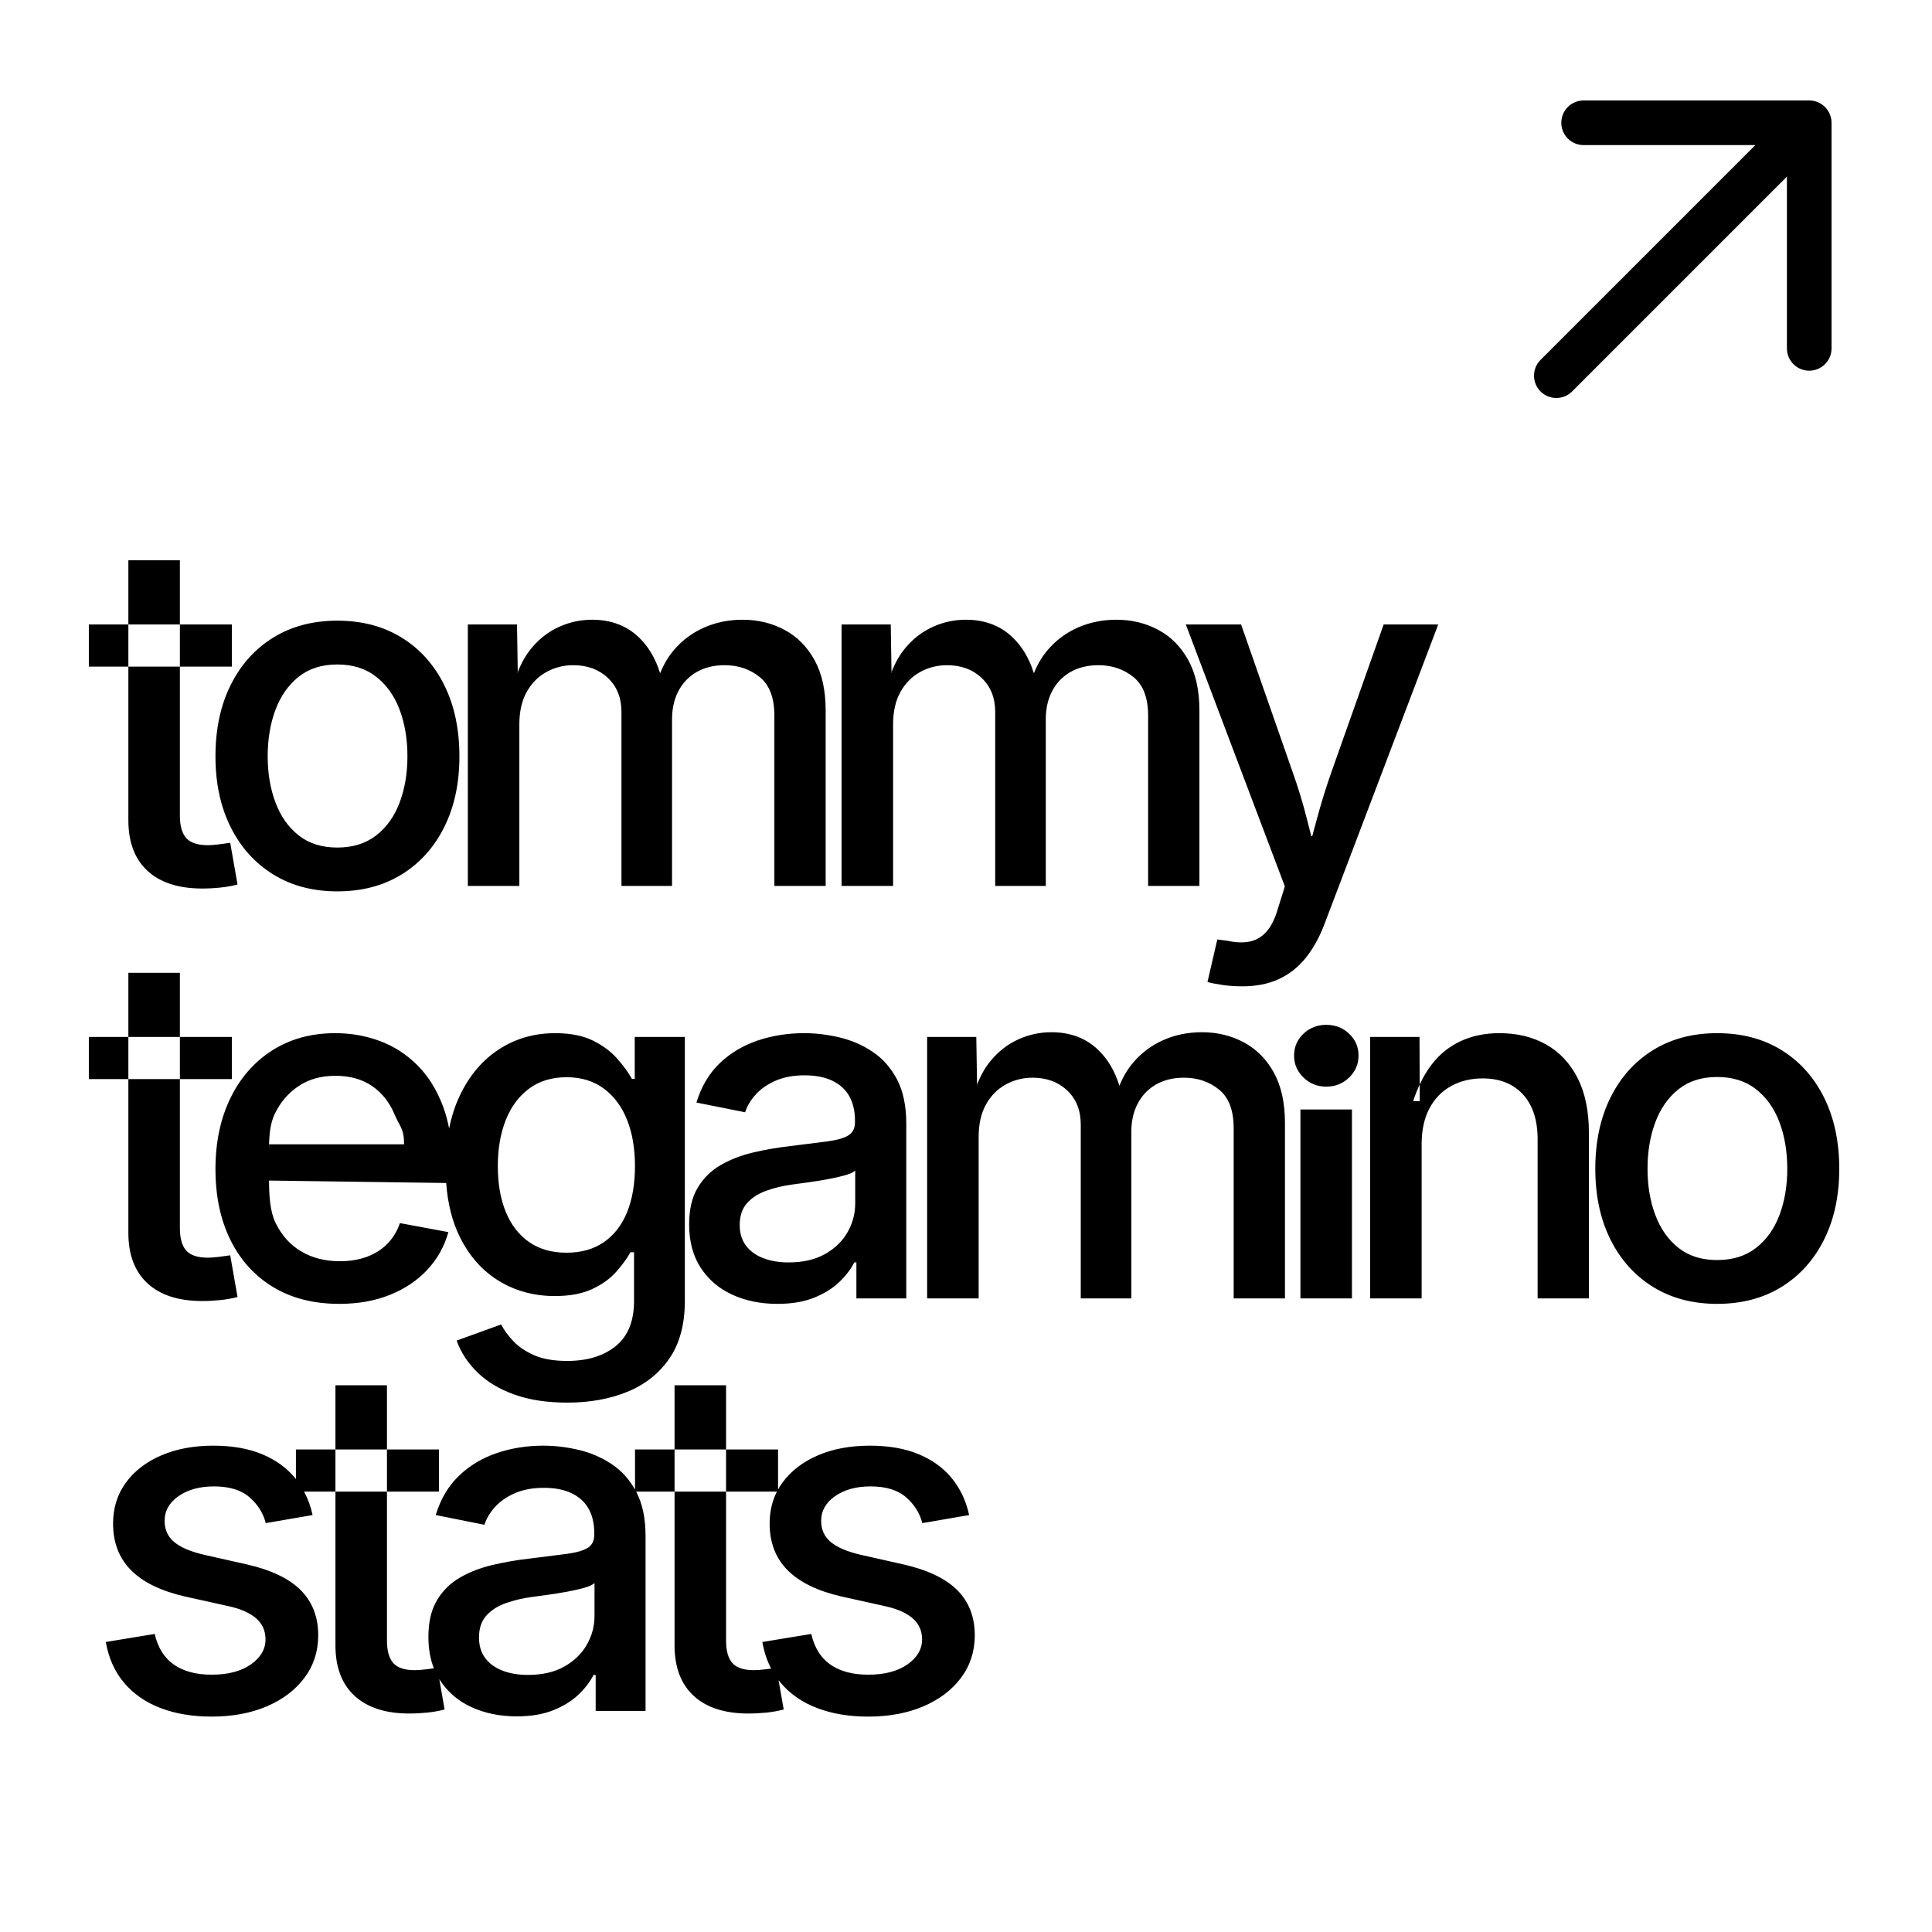 <?xml version="1.0" encoding="UTF-8"?>
<!-- Generated by Pixelmator Pro 3.6.4 -->
<svg width="500" height="500" viewBox="0 0 500 500" xmlns="http://www.w3.org/2000/svg">
    <path id="Percorso" fill="#000000" fill-rule="evenodd" stroke="none" d="M 462.45 90.161 C 462.45 93.349 465.036 95.936 468.225 95.936 C 471.413 95.936 474 93.349 474 90.161 L 474 31.775 C 474 28.587 471.413 26 468.225 26 L 409.839 26 C 406.651 26 404.064 28.587 404.064 31.775 C 404.064 34.963 406.651 37.55 409.839 37.55 L 454.284 37.55 L 398.692 93.142 C 396.436 95.398 396.436 99.052 398.692 101.308 C 400.948 103.564 404.602 103.564 406.858 101.308 L 462.45 45.716 Z"/>
    <path id="tommy-tegamino-stats" fill="#000000" fill-rule="evenodd" stroke="none" d="M 54.775 444.254 C 49.823 444.254 45.419 443.518 41.562 442.047 C 37.706 440.576 34.56 438.4 32.125 435.52 C 29.69 432.639 28.108 429.115 27.377 424.947 L 40.041 422.863 C 40.853 426.418 42.506 429.064 45.002 430.801 C 47.498 432.537 50.757 433.406 54.775 433.406 C 59.037 433.406 62.425 432.516 64.941 430.738 C 67.458 428.961 68.717 426.807 68.717 424.273 C 68.717 422.067 67.916 420.259 66.312 418.85 C 64.709 417.44 62.344 416.386 59.219 415.691 L 47.895 413.18 C 41.644 411.75 36.975 409.472 33.891 406.346 C 30.806 403.22 29.264 399.206 29.264 394.303 C 29.264 390.258 30.37 386.723 32.582 383.699 C 34.794 380.676 37.849 378.326 41.746 376.65 C 45.643 374.975 50.127 374.137 55.201 374.137 C 60.113 374.137 64.343 374.884 67.895 376.375 C 71.446 377.866 74.309 379.959 76.48 382.656 C 76.516 382.7 76.549 382.745 76.584 382.789 L 76.584 375.117 L 86.812 375.117 L 86.812 386.027 L 78.703 386.027 C 79.692 387.884 80.425 389.906 80.895 392.096 L 68.777 394.18 C 68.128 391.605 66.727 389.378 64.576 387.498 C 62.425 385.618 59.361 384.68 55.383 384.68 C 51.689 384.68 48.636 385.516 46.221 387.191 C 43.806 388.867 42.598 391.012 42.598 393.627 C 42.598 395.874 43.43 397.693 45.094 399.082 C 46.758 400.471 49.355 401.575 52.887 402.393 L 63.785 404.844 C 70.117 406.274 74.796 408.502 77.82 411.525 C 80.844 414.549 82.355 418.45 82.355 423.23 C 82.355 427.357 81.178 431.005 78.824 434.172 C 76.47 437.339 73.222 439.81 69.082 441.588 C 64.942 443.365 60.174 444.254 54.775 444.254 Z M 86.812 386.027 L 100.146 386.027 L 100.146 424.58 C 100.146 427.236 100.693 429.177 101.789 430.402 C 102.885 431.628 104.752 432.24 107.391 432.24 C 108.162 432.24 109.115 432.168 110.252 432.025 C 111.009 431.93 111.668 431.842 112.281 431.756 C 111.343 429.361 110.873 426.643 110.873 423.6 C 110.873 419.759 111.614 416.601 113.096 414.129 C 114.577 411.657 116.557 409.706 119.033 408.275 C 121.509 406.845 124.299 405.763 127.404 405.027 C 130.509 404.292 133.684 403.741 136.932 403.373 C 140.95 402.883 144.189 402.473 146.645 402.146 C 149.1 401.82 150.906 401.31 152.062 400.615 C 153.219 399.921 153.797 398.775 153.797 397.182 L 153.797 396.814 C 153.797 394.322 153.31 392.207 152.336 390.471 C 151.362 388.734 149.901 387.397 147.953 386.457 C 146.005 385.517 143.609 385.047 140.768 385.047 C 137.886 385.047 135.39 385.506 133.279 386.426 C 131.169 387.345 129.454 388.53 128.135 389.98 C 126.816 391.431 125.893 392.973 125.365 394.607 L 112.762 392.096 C 114.02 387.969 116.018 384.587 118.758 381.951 C 121.498 379.316 124.756 377.355 128.531 376.068 C 132.306 374.781 136.344 374.137 140.646 374.137 C 143.65 374.137 146.705 374.505 149.811 375.24 C 152.916 375.976 155.776 377.221 158.395 378.979 C 160.824 380.609 162.806 382.785 164.344 385.506 L 164.344 375.117 L 174.572 375.117 L 174.572 386.027 L 164.629 386.027 C 164.651 386.069 164.674 386.109 164.695 386.15 C 166.278 389.174 167.07 392.974 167.07 397.551 L 167.07 442.783 L 154.162 442.783 L 154.162 433.467 L 153.615 433.467 C 152.722 435.224 151.424 436.92 149.719 438.555 C 148.014 440.189 145.841 441.537 143.203 442.6 C 140.565 443.662 137.399 444.193 133.705 444.193 C 129.403 444.193 125.526 443.405 122.076 441.832 C 118.626 440.259 115.896 437.941 113.887 434.877 C 113.819 434.773 113.755 434.666 113.689 434.561 L 115.062 442.416 C 113.682 442.784 112.2 443.049 110.617 443.213 C 109.034 443.376 107.472 443.457 105.93 443.457 C 99.801 443.457 95.082 441.935 91.773 438.891 C 88.465 435.846 86.812 431.484 86.812 425.805 L 86.812 386.027 Z M 174.572 386.027 L 187.904 386.027 L 187.904 424.58 C 187.904 427.236 188.453 429.177 189.549 430.402 C 190.645 431.628 192.512 432.24 195.15 432.24 C 195.922 432.24 196.875 432.168 198.012 432.025 C 198.57 431.955 199.088 431.89 199.568 431.824 C 198.497 429.769 197.736 427.477 197.293 424.947 L 209.957 422.863 C 210.769 426.418 212.424 429.064 214.92 430.801 C 217.416 432.537 220.673 433.406 224.691 433.406 C 228.953 433.406 232.343 432.516 234.859 430.738 C 237.376 428.961 238.635 426.807 238.635 424.273 C 238.635 422.067 237.834 420.259 236.23 418.85 C 234.627 417.44 232.262 416.386 229.137 415.691 L 217.812 413.18 C 211.562 411.75 206.893 409.472 203.809 406.346 C 200.724 403.22 199.182 399.206 199.182 394.303 C 199.182 391.254 199.81 388.496 201.066 386.027 L 187.904 386.027 L 187.904 375.117 L 201.361 375.117 L 201.361 385.471 C 201.701 384.862 202.081 384.272 202.5 383.699 C 204.712 380.676 207.765 378.326 211.662 376.65 C 215.559 374.975 220.043 374.137 225.117 374.137 C 230.029 374.137 234.261 374.884 237.812 376.375 C 241.364 377.866 244.225 379.959 246.396 382.656 C 248.568 385.353 250.039 388.5 250.811 392.096 L 238.695 394.18 C 238.046 391.605 236.645 389.378 234.494 387.498 C 232.343 385.618 229.279 384.68 225.301 384.68 C 221.607 384.68 218.552 385.516 216.137 387.191 C 213.722 388.867 212.516 391.012 212.516 393.627 C 212.516 395.874 213.348 397.693 215.012 399.082 C 216.676 400.471 219.273 401.575 222.805 402.393 L 233.703 404.844 C 240.035 406.274 244.712 408.502 247.736 411.525 C 250.76 414.549 252.273 418.45 252.273 423.23 C 252.273 427.357 251.096 431.005 248.742 434.172 C 246.388 437.339 243.14 439.81 239 441.588 C 234.86 443.365 230.09 444.254 224.691 444.254 C 219.739 444.254 215.337 443.518 211.48 442.047 C 207.624 440.576 204.478 438.4 202.043 435.52 C 201.856 435.298 201.675 435.073 201.498 434.844 L 202.822 442.416 C 201.442 442.784 199.96 443.049 198.377 443.213 C 196.794 443.376 195.232 443.457 193.689 443.457 C 187.56 443.457 182.841 441.935 179.533 438.891 C 176.225 435.846 174.572 431.484 174.572 425.805 L 174.572 386.027 Z M 187.904 375.117 L 174.572 375.117 L 174.572 358.508 L 187.904 358.508 L 187.904 375.117 Z M 100.146 386.027 L 100.146 375.117 L 113.602 375.117 L 113.602 386.027 L 100.146 386.027 Z M 100.146 375.117 L 86.812 375.117 L 86.812 358.508 L 100.146 358.508 L 100.146 375.117 Z M 136.629 433.467 C 140.323 433.467 143.447 432.752 146.004 431.322 C 148.561 429.892 150.51 428.013 151.85 425.684 C 153.189 423.355 153.859 420.861 153.859 418.205 L 153.859 409.686 C 153.413 410.135 152.539 410.544 151.24 410.912 C 149.941 411.28 148.459 411.617 146.795 411.924 C 145.131 412.23 143.487 412.494 141.863 412.719 C 140.24 412.943 138.819 413.139 137.602 413.303 C 135.166 413.63 132.905 414.17 130.814 414.926 C 128.724 415.682 127.058 416.764 125.82 418.174 C 124.582 419.584 123.965 421.454 123.965 423.783 C 123.965 425.908 124.502 427.685 125.578 429.115 C 126.654 430.545 128.145 431.628 130.053 432.363 C 131.96 433.099 134.153 433.467 136.629 433.467 Z M 146.857 362.996 C 141.581 362.996 137.003 362.303 133.127 360.914 C 129.251 359.525 126.065 357.613 123.568 355.182 C 121.072 352.75 119.276 350.004 118.18 346.939 L 129.688 342.771 C 130.459 344.242 131.534 345.702 132.914 347.152 C 134.294 348.603 136.1 349.809 138.332 350.77 C 140.564 351.73 143.385 352.209 146.795 352.209 C 151.99 352.209 156.172 350.933 159.338 348.379 C 162.504 345.825 164.088 341.933 164.088 336.703 L 164.088 324.078 L 163.174 324.078 C 162.2 325.794 160.932 327.519 159.369 329.256 C 157.806 330.992 155.747 332.454 153.189 333.639 C 150.632 334.824 147.424 335.416 143.568 335.416 C 138.21 335.416 133.392 334.109 129.109 331.494 C 124.827 328.879 121.458 325.088 119.002 320.123 C 117.044 316.164 115.867 311.507 115.471 306.158 L 69.621 305.527 C 69.618 305.137 69.615 304.749 69.615 304.355 L 69.615 305.527 L 69.621 305.527 C 69.652 309.635 69.889 313.528 71.316 316.477 C 72.879 319.705 75.092 322.168 77.953 323.863 C 80.815 325.559 84.153 326.406 87.969 326.406 C 90.526 326.406 92.84 326.027 94.91 325.271 C 96.98 324.516 98.746 323.403 100.207 321.932 C 101.668 320.461 102.764 318.664 103.494 316.539 L 116.037 318.867 C 115.022 322.545 113.215 325.783 110.617 328.582 C 108.019 331.381 104.783 333.557 100.906 335.109 C 97.03 336.662 92.678 337.439 87.848 337.439 C 81.191 337.439 75.467 335.989 70.678 333.088 C 65.888 330.187 62.204 326.121 59.627 320.891 C 57.05 315.66 55.762 309.552 55.762 302.564 C 55.762 295.659 57.039 289.561 59.596 284.27 C 62.153 278.978 65.766 274.84 70.434 271.857 C 75.101 268.875 80.542 267.383 86.752 267.383 C 90.811 267.383 94.656 268.058 98.289 269.406 C 101.922 270.755 105.148 272.828 107.969 275.627 C 110.79 278.426 113.013 281.98 114.637 286.291 C 115.308 288.074 115.839 289.998 116.232 292.057 C 116.846 288.971 117.768 286.13 119.002 283.533 C 121.458 278.364 124.827 274.381 129.109 271.582 C 133.392 268.783 138.252 267.383 143.691 267.383 C 147.588 267.383 150.825 268.017 153.402 269.283 C 155.98 270.55 158.079 272.103 159.703 273.941 C 161.327 275.78 162.605 277.538 163.539 279.213 L 164.27 279.213 L 164.27 268.363 L 177.238 268.363 L 177.238 336.643 C 177.238 342.731 175.9 347.716 173.221 351.598 C 170.542 355.479 166.909 358.35 162.322 360.209 C 157.736 362.068 152.581 362.996 146.857 362.996 Z M 201.178 337.439 C 196.875 337.439 192.999 336.651 189.549 335.078 C 186.099 333.505 183.369 331.188 181.359 328.123 C 179.35 325.058 178.346 321.3 178.346 316.846 C 178.346 313.005 179.087 309.847 180.568 307.375 C 182.05 304.903 184.03 302.952 186.506 301.521 C 188.982 300.091 191.772 299.009 194.877 298.273 C 197.982 297.538 201.157 296.987 204.404 296.619 C 208.423 296.129 211.66 295.719 214.115 295.393 C 216.571 295.066 218.378 294.556 219.535 293.861 C 220.692 293.167 221.27 292.021 221.27 290.428 L 221.27 290.061 C 221.27 287.568 220.783 285.453 219.809 283.717 C 218.834 281.98 217.374 280.643 215.426 279.703 C 213.477 278.763 211.082 278.293 208.24 278.293 C 205.358 278.293 202.863 278.753 200.752 279.672 C 198.641 280.591 196.927 281.776 195.607 283.227 C 194.288 284.677 193.366 286.219 192.838 287.854 L 180.234 285.342 C 181.493 281.215 183.491 277.833 186.23 275.197 C 188.97 272.562 192.229 270.602 196.004 269.314 C 199.779 268.027 203.817 267.383 208.119 267.383 C 211.123 267.383 214.176 267.751 217.281 268.486 C 220.386 269.222 223.249 270.468 225.867 272.225 C 228.485 273.982 230.585 276.373 232.168 279.396 C 233.751 282.42 234.543 286.22 234.543 290.797 L 234.543 336.029 L 221.635 336.029 L 221.635 326.713 L 221.088 326.713 C 220.195 328.47 218.896 330.166 217.191 331.801 C 215.487 333.435 213.314 334.783 210.676 335.846 C 208.037 336.908 204.871 337.439 201.178 337.439 Z M 444.4 337.439 C 438.068 337.439 432.539 335.978 427.811 333.057 C 423.082 330.135 419.407 326.049 416.789 320.799 C 414.171 315.548 412.863 309.448 412.863 302.502 C 412.863 295.474 414.171 289.326 416.789 284.055 C 419.407 278.784 423.082 274.687 427.811 271.766 C 432.539 268.844 438.068 267.383 444.4 267.383 C 450.773 267.383 456.324 268.844 461.053 271.766 C 465.781 274.687 469.454 278.784 472.072 284.055 C 474.69 289.326 476 295.474 476 302.502 C 476 309.448 474.69 315.548 472.072 320.799 C 469.454 326.049 465.781 330.135 461.053 333.057 C 456.324 335.978 450.773 337.439 444.4 337.439 Z M 52.34 336.703 C 46.211 336.703 41.492 335.181 38.184 332.137 C 34.876 329.093 33.221 324.73 33.221 319.051 L 33.221 279.273 L 46.555 279.273 L 46.555 317.826 C 46.555 320.482 47.103 322.423 48.199 323.648 C 49.295 324.874 51.162 325.486 53.801 325.486 C 54.572 325.486 55.526 325.414 56.662 325.271 C 57.799 325.128 58.772 324.998 59.584 324.875 L 61.473 335.662 C 60.093 336.03 58.61 336.296 57.027 336.459 C 55.444 336.622 53.882 336.703 52.34 336.703 Z M 46.555 279.273 L 46.555 268.363 L 60.01 268.363 L 60.01 279.273 L 46.555 279.273 Z M 46.555 268.363 L 33.221 268.363 L 33.221 251.754 L 46.555 251.754 L 46.555 268.363 Z M 33.221 268.363 L 33.221 279.273 L 22.992 279.273 L 22.992 268.363 L 33.221 268.363 Z M 239.941 336.029 L 239.941 268.363 L 252.666 268.363 L 252.863 280.709 C 252.837 280.776 252.811 280.842 252.785 280.91 C 252.813 280.915 252.84 280.925 252.867 280.932 L 252.863 280.709 C 253.796 278.287 254.988 276.204 256.441 274.463 C 258.471 272.032 260.845 270.204 263.564 268.979 C 266.284 267.753 269.125 267.139 272.088 267.139 C 276.999 267.139 281.037 268.661 284.203 271.705 C 286.691 274.097 288.514 277.166 289.674 280.908 C 289.699 280.904 289.724 280.901 289.75 280.898 C 290.633 278.689 291.806 276.715 293.277 274.982 C 295.429 272.449 298.035 270.509 301.1 269.16 C 304.164 267.812 307.483 267.139 311.055 267.139 C 315.033 267.139 318.656 268.016 321.924 269.773 C 325.191 271.53 327.78 274.144 329.688 277.617 C 331.595 281.09 332.547 285.422 332.547 290.611 L 332.547 336.029 L 319.273 336.029 L 319.273 291.961 C 319.273 287.344 318.006 284.012 315.469 281.969 C 312.932 279.926 309.918 278.906 306.428 278.906 C 303.627 278.906 301.2 279.499 299.15 280.684 C 297.101 281.869 295.53 283.513 294.434 285.617 C 293.338 287.722 292.789 290.143 292.789 292.881 L 292.789 336.029 L 279.699 336.029 L 279.699 291.043 C 279.699 287.365 278.533 284.423 276.199 282.217 C 273.865 280.01 270.87 278.906 267.217 278.906 C 264.741 278.906 262.438 279.488 260.307 280.652 C 258.176 281.817 256.472 283.533 255.193 285.801 C 253.915 288.069 253.275 290.876 253.275 294.227 L 253.275 336.029 L 239.941 336.029 Z M 336.549 336.029 L 336.549 287.133 L 349.883 287.133 L 349.883 336.029 L 336.549 336.029 Z M 354.584 336.029 L 354.584 268.363 L 367.369 268.363 L 367.414 280.676 C 366.794 282.005 366.23 283.437 365.725 284.973 L 367.43 284.973 L 367.414 280.676 C 369.236 276.772 371.555 273.761 374.371 271.643 C 378.146 268.803 382.712 267.383 388.07 267.383 C 392.657 267.383 396.686 268.363 400.156 270.324 C 403.627 272.286 406.335 275.178 408.283 278.998 C 410.232 282.819 411.207 287.549 411.207 293.188 L 411.207 336.029 L 397.934 336.029 L 397.934 294.842 C 397.934 289.857 396.666 285.985 394.129 283.227 C 391.592 280.468 388.11 279.09 383.686 279.09 C 380.682 279.09 377.983 279.743 375.588 281.051 C 373.193 282.358 371.317 284.279 369.957 286.812 C 368.597 289.346 367.918 292.471 367.918 296.189 L 367.918 336.029 L 354.584 336.029 Z M 204.102 326.713 C 207.795 326.713 210.919 325.998 213.477 324.568 C 216.034 323.138 217.983 321.259 219.322 318.93 C 220.662 316.601 221.33 314.107 221.33 311.451 L 221.33 302.932 C 220.884 303.381 220.012 303.79 218.713 304.158 C 217.414 304.526 215.932 304.863 214.268 305.17 C 212.603 305.476 210.96 305.74 209.336 305.965 C 207.712 306.19 206.292 306.385 205.074 306.549 C 202.639 306.876 200.376 307.416 198.285 308.172 C 196.195 308.928 194.531 310.01 193.293 311.42 C 192.055 312.83 191.438 314.7 191.438 317.029 C 191.438 319.154 191.975 320.931 193.051 322.361 C 194.126 323.791 195.618 324.874 197.525 325.609 C 199.433 326.345 201.626 326.713 204.102 326.713 Z M 444.4 326.1 C 448.419 326.1 451.777 325.048 454.477 322.943 C 457.176 320.839 459.196 317.999 460.535 314.424 C 461.875 310.849 462.545 306.874 462.545 302.502 C 462.545 298.048 461.875 294.034 460.535 290.459 C 459.196 286.884 457.176 284.033 454.477 281.908 C 451.777 279.783 448.419 278.723 444.4 278.723 C 440.382 278.723 437.043 279.783 434.385 281.908 C 431.726 284.033 429.728 286.884 428.389 290.459 C 427.049 294.034 426.379 298.048 426.379 302.502 C 426.379 306.874 427.049 310.849 428.389 314.424 C 429.728 317.999 431.726 320.839 434.385 322.943 C 437.043 325.048 440.382 326.1 444.4 326.1 Z M 146.613 324.199 C 150.388 324.199 153.594 323.302 156.232 321.504 C 158.871 319.706 160.88 317.132 162.26 313.781 C 163.64 310.431 164.33 306.426 164.33 301.768 C 164.33 297.191 163.64 293.186 162.26 289.754 C 160.88 286.322 158.871 283.636 156.232 281.695 C 153.594 279.754 150.388 278.783 146.613 278.783 C 142.798 278.783 139.561 279.774 136.902 281.756 C 134.244 283.738 132.235 286.455 130.875 289.908 C 129.515 293.361 128.834 297.314 128.834 301.768 C 128.834 306.344 129.524 310.308 130.904 313.658 C 132.284 317.009 134.293 319.603 136.932 321.441 C 139.57 323.28 142.798 324.199 146.613 324.199 Z M 69.615 298.488 C 69.615 297.698 69.62 296.916 69.639 296.143 L 103.41 296.143 L 104.576 296.143 C 104.576 292.016 103.444 291.604 102.125 288.438 C 100.806 285.271 98.857 282.808 96.279 281.051 C 93.702 279.294 90.547 278.416 86.812 278.416 C 83.078 278.416 79.881 279.315 77.223 281.113 C 74.564 282.911 72.524 285.3 71.104 288.283 C 69.988 290.625 69.708 293.315 69.639 296.143 L 69.615 296.143 L 69.615 298.488 Z M 343.246 281.223 C 340.932 281.223 338.965 280.436 337.342 278.863 C 335.718 277.29 334.906 275.4 334.906 273.193 C 334.906 270.946 335.718 269.056 337.342 267.523 C 338.965 265.991 340.932 265.227 343.246 265.227 C 345.56 265.227 347.529 265.991 349.152 267.523 C 350.776 269.056 351.588 270.946 351.588 273.193 C 351.588 275.4 350.776 277.29 349.152 278.863 C 347.529 280.436 345.56 281.223 343.246 281.223 Z M 321.561 255.262 C 319.653 255.262 317.896 255.142 316.293 254.896 C 314.69 254.651 313.422 254.403 312.488 254.158 L 315.043 243.129 L 317.785 243.494 C 319.855 243.944 321.721 244.005 323.385 243.678 C 325.049 243.351 326.502 242.504 327.74 241.135 C 328.978 239.766 329.983 237.732 330.754 235.035 L 332.52 229.398 L 306.887 161.609 L 321.193 161.609 L 334.527 199.793 C 335.989 203.879 337.227 207.956 338.242 212.021 C 338.608 213.486 338.984 214.95 339.365 216.412 C 339.446 216.401 339.527 216.393 339.609 216.387 C 340.008 214.924 340.405 213.458 340.799 211.99 C 341.895 207.904 343.154 203.838 344.574 199.793 L 358.092 161.609 L 372.217 161.609 L 342.748 239.205 C 341.409 242.719 339.756 245.67 337.787 248.061 C 335.818 250.451 333.493 252.25 330.814 253.455 C 328.135 254.66 325.051 255.262 321.561 255.262 Z M 87.299 230.686 C 80.967 230.686 75.438 229.224 70.709 226.303 C 65.98 223.381 62.306 219.296 59.688 214.045 C 57.069 208.794 55.762 202.694 55.762 195.748 C 55.762 188.72 57.069 182.572 59.688 177.301 C 62.306 172.03 65.98 167.933 70.709 165.012 C 75.438 162.09 80.967 160.629 87.299 160.629 C 93.671 160.629 99.222 162.09 103.951 165.012 C 108.68 167.933 112.353 172.03 114.971 177.301 C 117.589 182.572 118.898 188.72 118.898 195.748 C 118.898 202.694 117.589 208.794 114.971 214.045 C 112.353 219.296 108.68 223.381 103.951 226.303 C 99.222 229.224 93.671 230.686 87.299 230.686 Z M 52.34 229.949 C 46.211 229.949 41.492 228.427 38.184 225.383 C 34.876 222.339 33.221 217.977 33.221 212.297 L 33.221 172.52 L 46.555 172.52 L 46.555 211.072 C 46.555 213.728 47.103 215.669 48.199 216.895 C 49.295 218.12 51.162 218.732 53.801 218.732 C 54.572 218.732 55.526 218.661 56.662 218.518 C 57.799 218.375 58.772 218.242 59.584 218.119 L 61.473 228.908 C 60.093 229.276 58.61 229.54 57.027 229.703 C 55.444 229.867 53.882 229.949 52.34 229.949 Z M 46.555 172.52 L 46.555 161.609 L 60.01 161.609 L 60.01 172.52 L 46.555 172.52 Z M 46.555 161.609 L 33.221 161.609 L 33.221 145 L 46.555 145 L 46.555 161.609 Z M 33.221 161.609 L 33.221 172.52 L 22.992 172.52 L 22.992 161.609 L 33.221 161.609 Z M 121.076 229.275 L 121.076 161.609 L 133.801 161.609 L 133.998 173.955 C 133.972 174.022 133.945 174.089 133.92 174.156 C 133.948 174.161 133.975 174.171 134.002 174.178 L 133.998 173.955 C 134.931 171.533 136.121 169.45 137.574 167.709 C 139.604 165.278 141.98 163.45 144.699 162.225 C 147.419 160.999 150.26 160.385 153.223 160.385 C 158.134 160.385 162.172 161.907 165.338 164.951 C 167.826 167.343 169.649 170.412 170.809 174.154 C 170.834 174.15 170.859 174.147 170.885 174.145 C 171.767 171.935 172.939 169.961 174.41 168.229 C 176.561 165.695 179.17 163.755 182.234 162.406 C 185.299 161.058 188.618 160.385 192.189 160.385 C 196.167 160.385 199.789 161.263 203.057 163.02 C 206.324 164.777 208.913 167.39 210.82 170.863 C 212.728 174.336 213.682 178.668 213.682 183.857 L 213.682 229.275 L 200.408 229.275 L 200.408 185.207 C 200.408 180.59 199.14 177.258 196.604 175.215 C 194.067 173.172 191.053 172.152 187.562 172.152 C 184.762 172.152 182.335 172.745 180.285 173.93 C 178.235 175.115 176.662 176.759 175.566 178.863 C 174.47 180.968 173.924 183.389 173.924 186.127 L 173.924 229.275 L 160.834 229.275 L 160.834 184.289 C 160.834 180.612 159.668 177.669 157.334 175.463 C 155 173.256 152.005 172.152 148.352 172.152 C 145.876 172.152 143.572 172.734 141.441 173.898 C 139.31 175.063 137.607 176.779 136.328 179.047 C 135.05 181.315 134.408 184.122 134.408 187.473 L 134.408 229.275 L 121.076 229.275 Z M 217.799 229.275 L 217.799 161.609 L 230.525 161.609 L 230.721 173.955 C 230.695 174.022 230.668 174.089 230.643 174.156 C 230.67 174.161 230.697 174.171 230.725 174.178 L 230.721 173.955 C 231.654 171.533 232.845 169.45 234.299 167.709 C 236.328 165.278 238.704 163.45 241.424 162.225 C 244.143 160.999 246.984 160.385 249.947 160.385 C 254.859 160.385 258.897 161.907 262.062 164.951 C 264.55 167.343 266.372 170.412 267.531 174.154 C 267.557 174.15 267.583 174.147 267.609 174.145 C 268.492 171.935 269.664 169.961 271.135 168.229 C 273.286 165.695 275.892 163.755 278.957 162.406 C 282.022 161.058 285.342 160.385 288.914 160.385 C 292.892 160.385 296.514 161.263 299.781 163.02 C 303.049 164.777 305.637 167.39 307.545 170.863 C 309.453 174.336 310.406 178.668 310.406 183.857 L 310.406 229.275 L 297.133 229.275 L 297.133 185.207 C 297.133 180.59 295.863 177.258 293.326 175.215 C 290.789 173.172 287.776 172.152 284.285 172.152 C 281.484 172.152 279.06 172.745 277.01 173.93 C 274.96 175.115 273.387 176.759 272.291 178.863 C 271.195 180.968 270.648 183.389 270.648 186.127 L 270.648 229.275 L 257.559 229.275 L 257.559 184.289 C 257.559 180.612 256.391 177.669 254.057 175.463 C 251.723 173.256 248.729 172.152 245.076 172.152 C 242.6 172.152 240.297 172.734 238.166 173.898 C 236.035 175.063 234.329 176.779 233.051 179.047 C 231.772 181.315 231.133 184.122 231.133 187.473 L 231.133 229.275 L 217.799 229.275 Z M 87.299 219.346 C 91.317 219.346 94.676 218.294 97.375 216.189 C 100.074 214.085 102.094 211.245 103.434 207.67 C 104.773 204.095 105.443 200.12 105.443 195.748 C 105.443 191.294 104.773 187.28 103.434 183.705 C 102.094 180.13 100.074 177.279 97.375 175.154 C 94.676 173.03 91.317 171.969 87.299 171.969 C 83.28 171.969 79.942 173.03 77.283 175.154 C 74.625 177.279 72.627 180.13 71.287 183.705 C 69.948 187.28 69.277 191.294 69.277 195.748 C 69.277 200.12 69.948 204.095 71.287 207.67 C 72.627 211.245 74.625 214.085 77.283 216.189 C 79.942 218.294 83.28 219.346 87.299 219.346 Z"/>
</svg>
